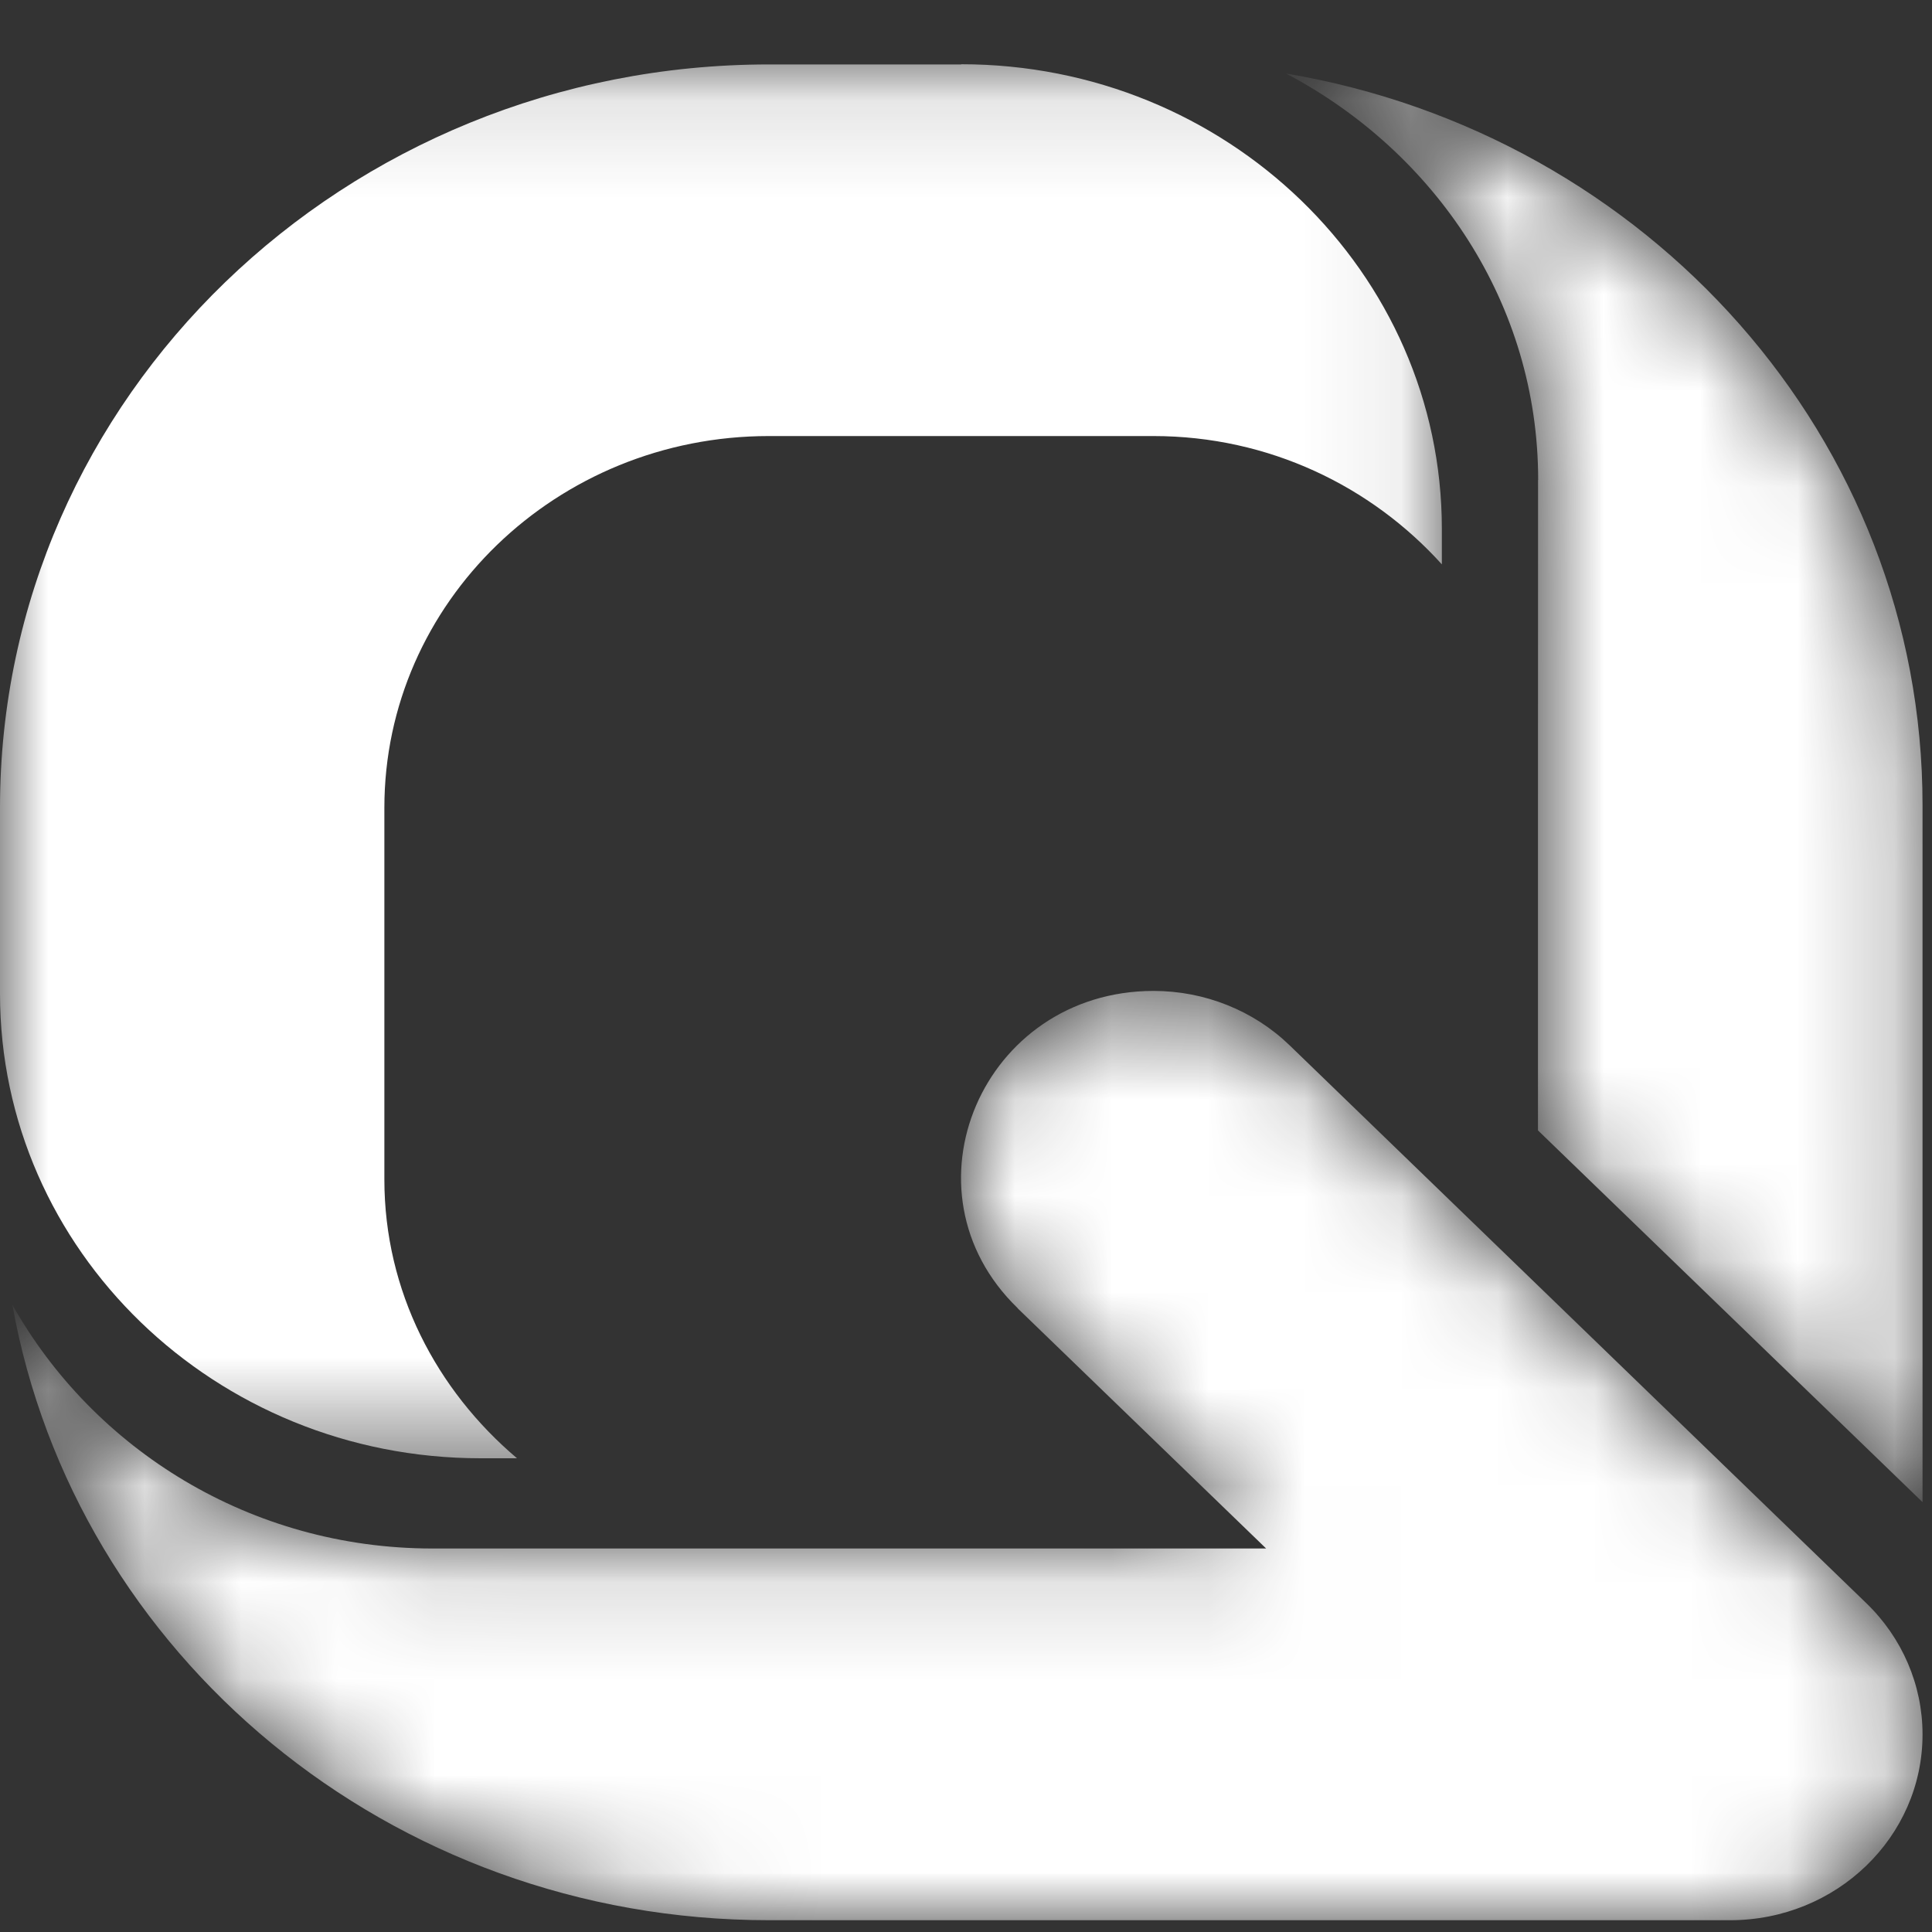 <svg xmlns="http://www.w3.org/2000/svg" xmlns:xlink="http://www.w3.org/1999/xlink" width="20" height="20" viewBox="0 0 20 20">
    <rect x="0" y="0" width="20" height="20" fill="#333333" stroke="none"/>
    <defs>
        <path id="prefix__a" d="M10.534 3.665l2.573 2.487h-8.63C2.593 6.152.97 5.125.128 3.629.776 7.247 4.031 10 7.96 10h9.95c1.1 0 1.992-.861 1.992-1.923v-.001c0-.51-.21-1-.584-1.36L13.35.943c-.374-.361-.88-.563-1.408-.563-1.773 0-2.66 2.072-1.407 3.284"/>
        <path id="prefix__c" d="M2.819 4.423L2.818 7.79v3.367l3.981 3.848V7.79C6.8 3.993 3.95.845.21.216c1.547.815 2.61 2.383 2.61 4.207"/>
        <path id="prefix__e" d="M0 0.122L14.927 0.122 14.927 14.551 0 14.551z"/>
    </defs>
    <g fill="none" fill-rule="evenodd">
        <g transform="translate(0 9.878)">
            <mask id="prefix__b" fill="#fff">
                <use xlink:href="#prefix__a"/>
            </mask>
            <path fill="#FFF" d="M10.534 3.665l2.573 2.487h-8.63C2.593 6.152.97 5.125.128 3.629.776 7.247 4.031 10 7.96 10h9.95c1.1 0 1.992-.861 1.992-1.923v-.001c0-.51-.21-1-.584-1.36L13.35.943c-.374-.361-.88-.563-1.408-.563-1.773 0-2.66 2.072-1.407 3.284" mask="url(#prefix__b)"/>
        </g>
        <g transform="translate(13.103 .545)">
            <mask id="prefix__d" fill="#fff">
                <use xlink:href="#prefix__c"/>
            </mask>
            <path fill="#FFF" d="M2.819 4.423L2.818 7.79v3.367l3.981 3.848V7.79C6.8 3.993 3.95.845.21.216c1.547.815 2.61 2.383 2.61 4.207" mask="url(#prefix__d)"/>
        </g>
        <g transform="translate(0 .545)">
            <mask id="prefix__f" fill="#fff">
                <use xlink:href="#prefix__e"/>
            </mask>
            <path fill="#FFF" d="M9.951.122h-1.99C3.564.122 0 3.567 0 7.817v1.924c0 2.657 2.227 4.81 4.975 4.81h.377c-.834-.706-1.373-1.73-1.373-2.886V7.817c0-2.125 1.783-3.848 3.98-3.848h3.981c1.196 0 2.256.52 2.986 1.328V4.93c0-2.656-2.228-4.81-4.976-4.81" mask="url(#prefix__f)"/>
        </g>
    </g>
</svg>
